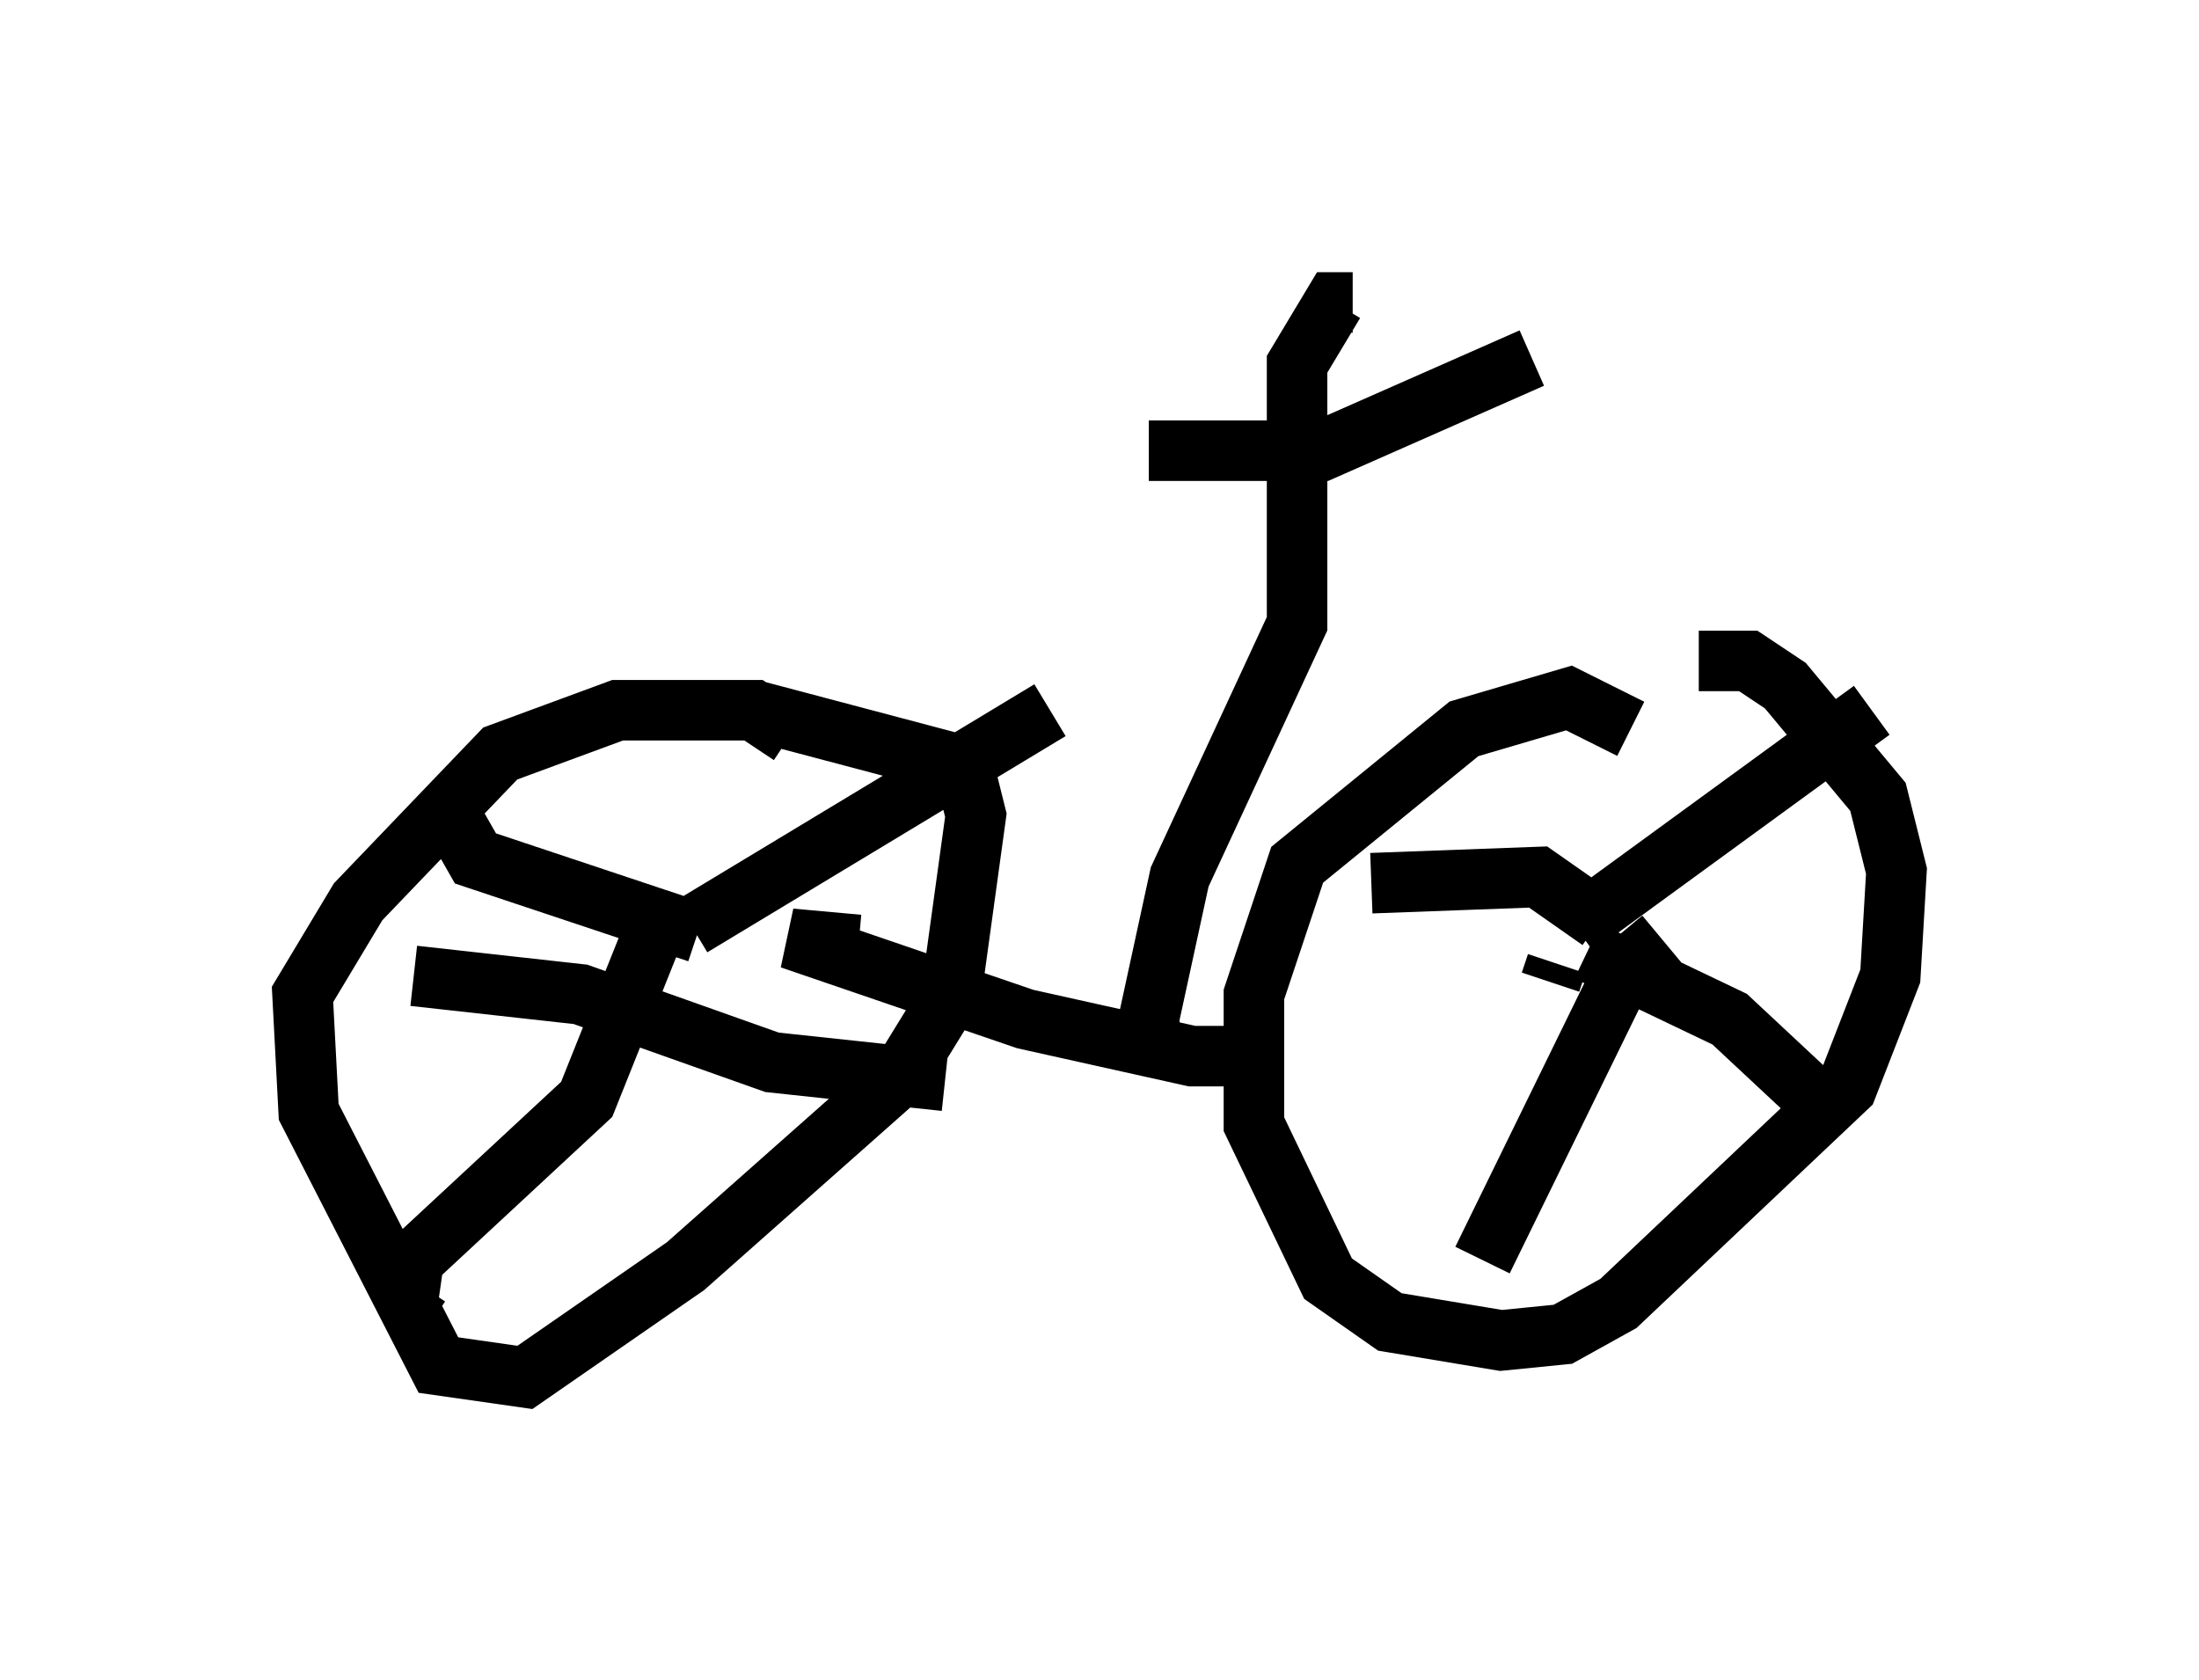 <?xml version="1.0" encoding="utf-8" ?>
<svg baseProfile="full" height="27.763" version="1.1" width="36.338" xmlns="http://www.w3.org/2000/svg" xmlns:ev="http://www.w3.org/2001/xml-events" xmlns:xlink="http://www.w3.org/1999/xlink"><defs /><rect fill="white" height="27.763" width="36.338" x="0" y="0" /><path d="M27.867, 13.167 m-0.919, -1.123 l-1.021, -0.51 -1.735, 0.51 l-2.756, 2.246 -0.715, 2.144 l0.0, 2.144 1.225, 2.552 l1.021, 0.715 1.838, 0.306 l1.021, -0.102 0.919, -0.51 l3.777, -3.573 0.715, -1.838 l0.102, -1.735 -0.306, -1.225 l-1.531, -1.838 -0.613, -0.408 l-0.817, 0.0 m-2.552, 6.431 l0.0, 0.0 m0.204, -1.429 l-0.102, 0.306 m0.408, -0.919 l4.9, -3.573 m-4.696, 3.981 l2.348, 1.123 1.531, 1.429 m-2.654, -2.756 l-0.613, 0.51 -2.348, 4.798 m1.94, -5.615 l-1.021, -0.715 -2.756, 0.102 m-9.596, -2.45 l-0.613, -0.408 -2.246, 0.0 l-1.94, 0.715 -2.348, 2.45 l-0.919, 1.531 0.102, 1.94 l2.144, 4.185 1.429, 0.204 l2.654, -1.838 3.573, -3.165 l0.817, -1.327 0.408, -2.96 l-0.204, -0.817 -3.471, -0.919 m-2.042, 3.879 l0.0, 0.0 m1.021, -0.306 l5.921, -3.573 m-5.819, 3.675 l-3.675, -1.225 -0.408, -0.715 m3.267, 2.144 l-1.021, 2.552 -2.858, 2.654 l-0.102, 0.715 0.204, -0.306 m-0.102, -5.104 l2.756, 0.306 3.165, 1.123 l2.858, 0.306 m-1.429, -2.246 l-1.123, -0.102 3.879, 1.327 l2.756, 0.613 1.429, 0.0 m-2.042, 0.204 l-0.102, -0.817 0.51, -2.348 l1.94, -4.185 0.0, -4.288 l0.613, -1.021 0.306, 0.0 m-3.369, 2.45 l2.858, 0.0 3.471, -1.531 " fill="none" stroke="black" stroke-width="1" /></svg>